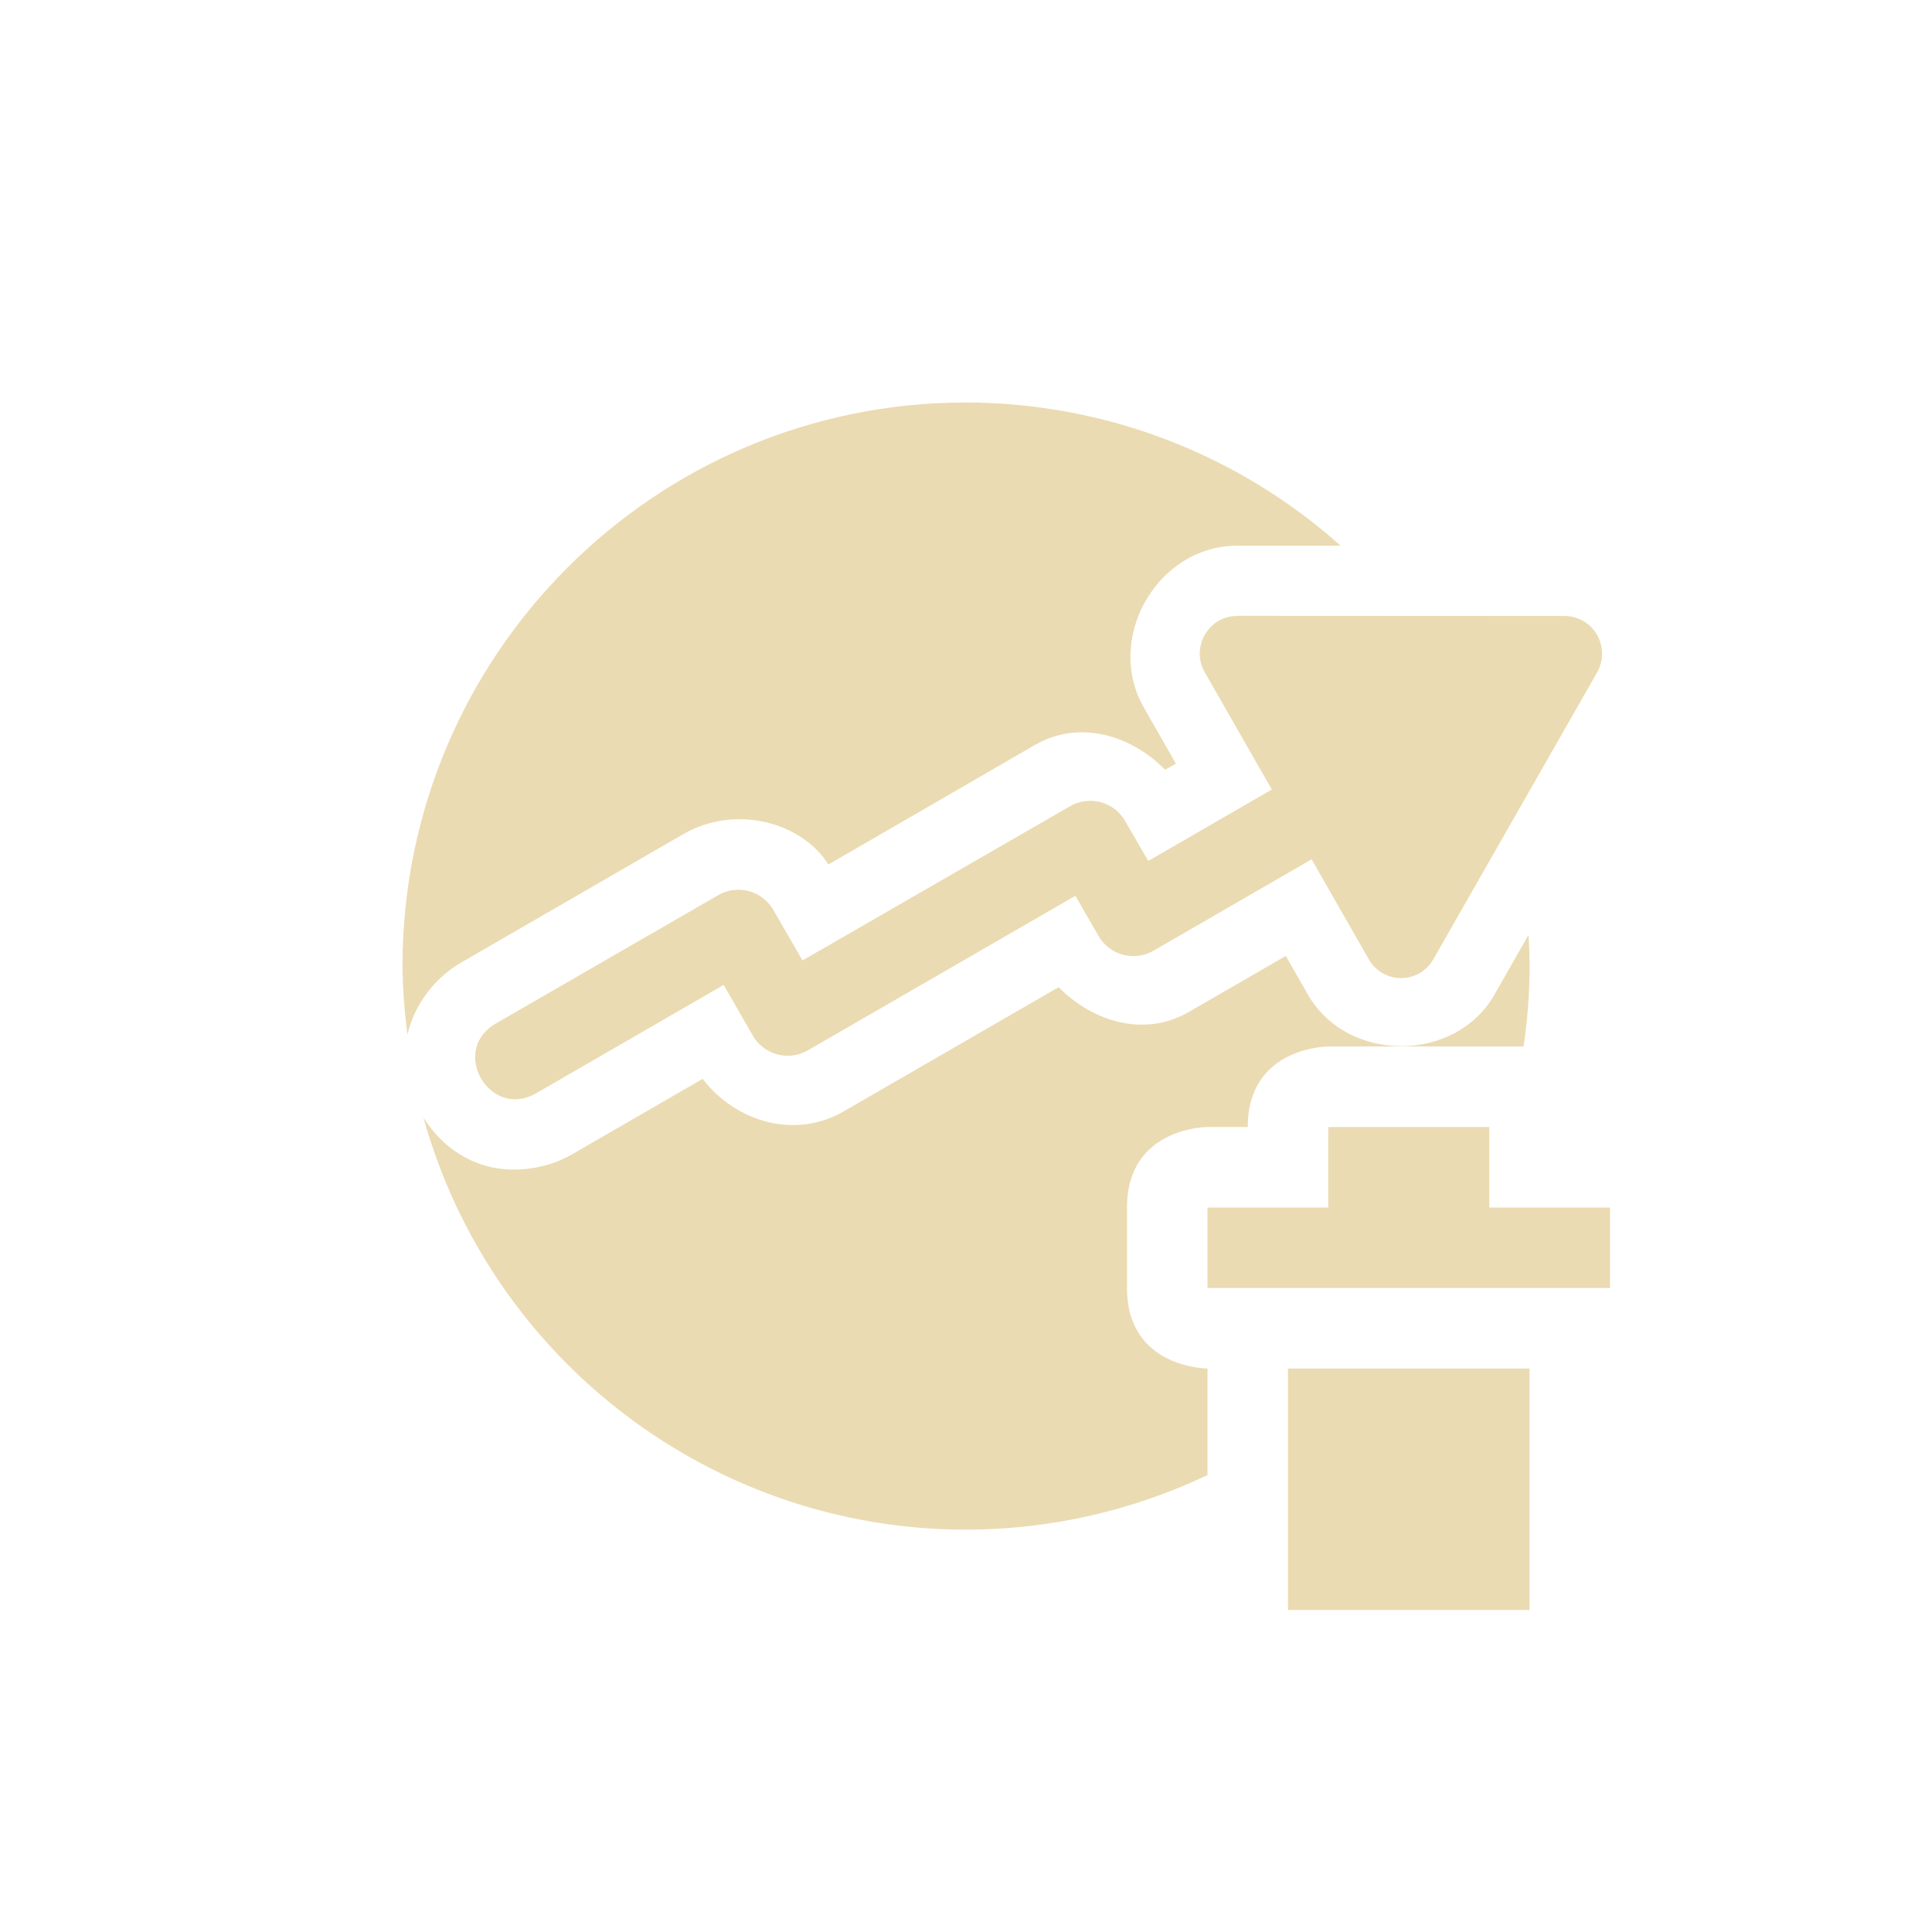 <svg width="24" height="24" version="1.1" xmlns="http://www.w3.org/2000/svg">
  <defs>
    <style type="text/css">.ColorScheme-Text { color:#ebdbb2; } .ColorScheme-Highlight { color:#458588; }</style>
  </defs>
  <path class="ColorScheme-Text" d="m12 4.998v0.002c-3.866 2.08e-5 -7 3.134-7 7 0.003 0.285 0.024 0.571 0.062 0.854 0.077-0.356 0.331-0.704 0.662-0.894l2.764-1.598c0.648-0.374 1.471-0.149 1.803 0.377 0.855-0.495 1.709-0.989 2.564-1.484 0.548-0.317 1.19-0.128 1.619 0.307l0.133-0.076-0.398-0.697c-0.491-0.856 0.165-2.008 1.158-2.01h1.287c-1.281-1.144-2.937-1.777-4.654-1.779zm3.365 2.652 2e-3 0.002c-0.356-2.071e-4 -0.579 0.39-0.4 0.701l0.832 1.455-1.535 0.887-0.287-0.496c-0.138-0.24-0.444-0.322-0.684-0.184l-3.324 1.916-0.363-0.629c-0.139-0.239-0.445-0.32-0.684-0.182l-2.762 1.594c-0.579 0.333-0.079 1.2 0.5 0.867l2.33-1.346 0.361 0.629c0.138 0.24 0.444 0.322 0.684 0.184l3.324-1.92 0.287 0.498c0.138 0.24 0.444 0.322 0.684 0.184l1.963-1.135 0.711 1.242c0.178 0.311 0.623 0.311 0.801 0l2.035-3.564c0.087-0.152 0.081-0.341-0.014-0.488-0.085-0.132-0.231-0.212-0.387-0.213l-4.074-0.002zm3.621 3.967-0.42 0.736v0.002c-0.49 0.856-1.831 0.854-2.32-0.002l-0.273-0.478-1.203 0.695c-0.548 0.318-1.19 0.128-1.619-0.307l-2.674 1.545c-0.599 0.346-1.338 0.131-1.748-0.406l-1.627 0.94c-0.334 0.192-0.769 0.241-1.117 0.125-0.327-0.109-0.564-0.329-0.725-0.584 0.844 3.026 3.601 5.119 6.742 5.119 1.037-1e-3 2.061-0.233 2.998-0.678v-1.324s-1-1e-6 -1-1v-1c0-1 1-1 1-1h0.5c0-1 1-1 1-1h2.426c0.049-0.33 0.075-0.664 0.076-0.998-0.001-0.128-0.006-0.255-0.014-0.383l-2e-3 -2e-3zm-2.486 2.383v1h-1.5v1h5v-1h-1.5v-1zm-0.5 3v3h3v-3z" fill="currentColor"/>
</svg>
